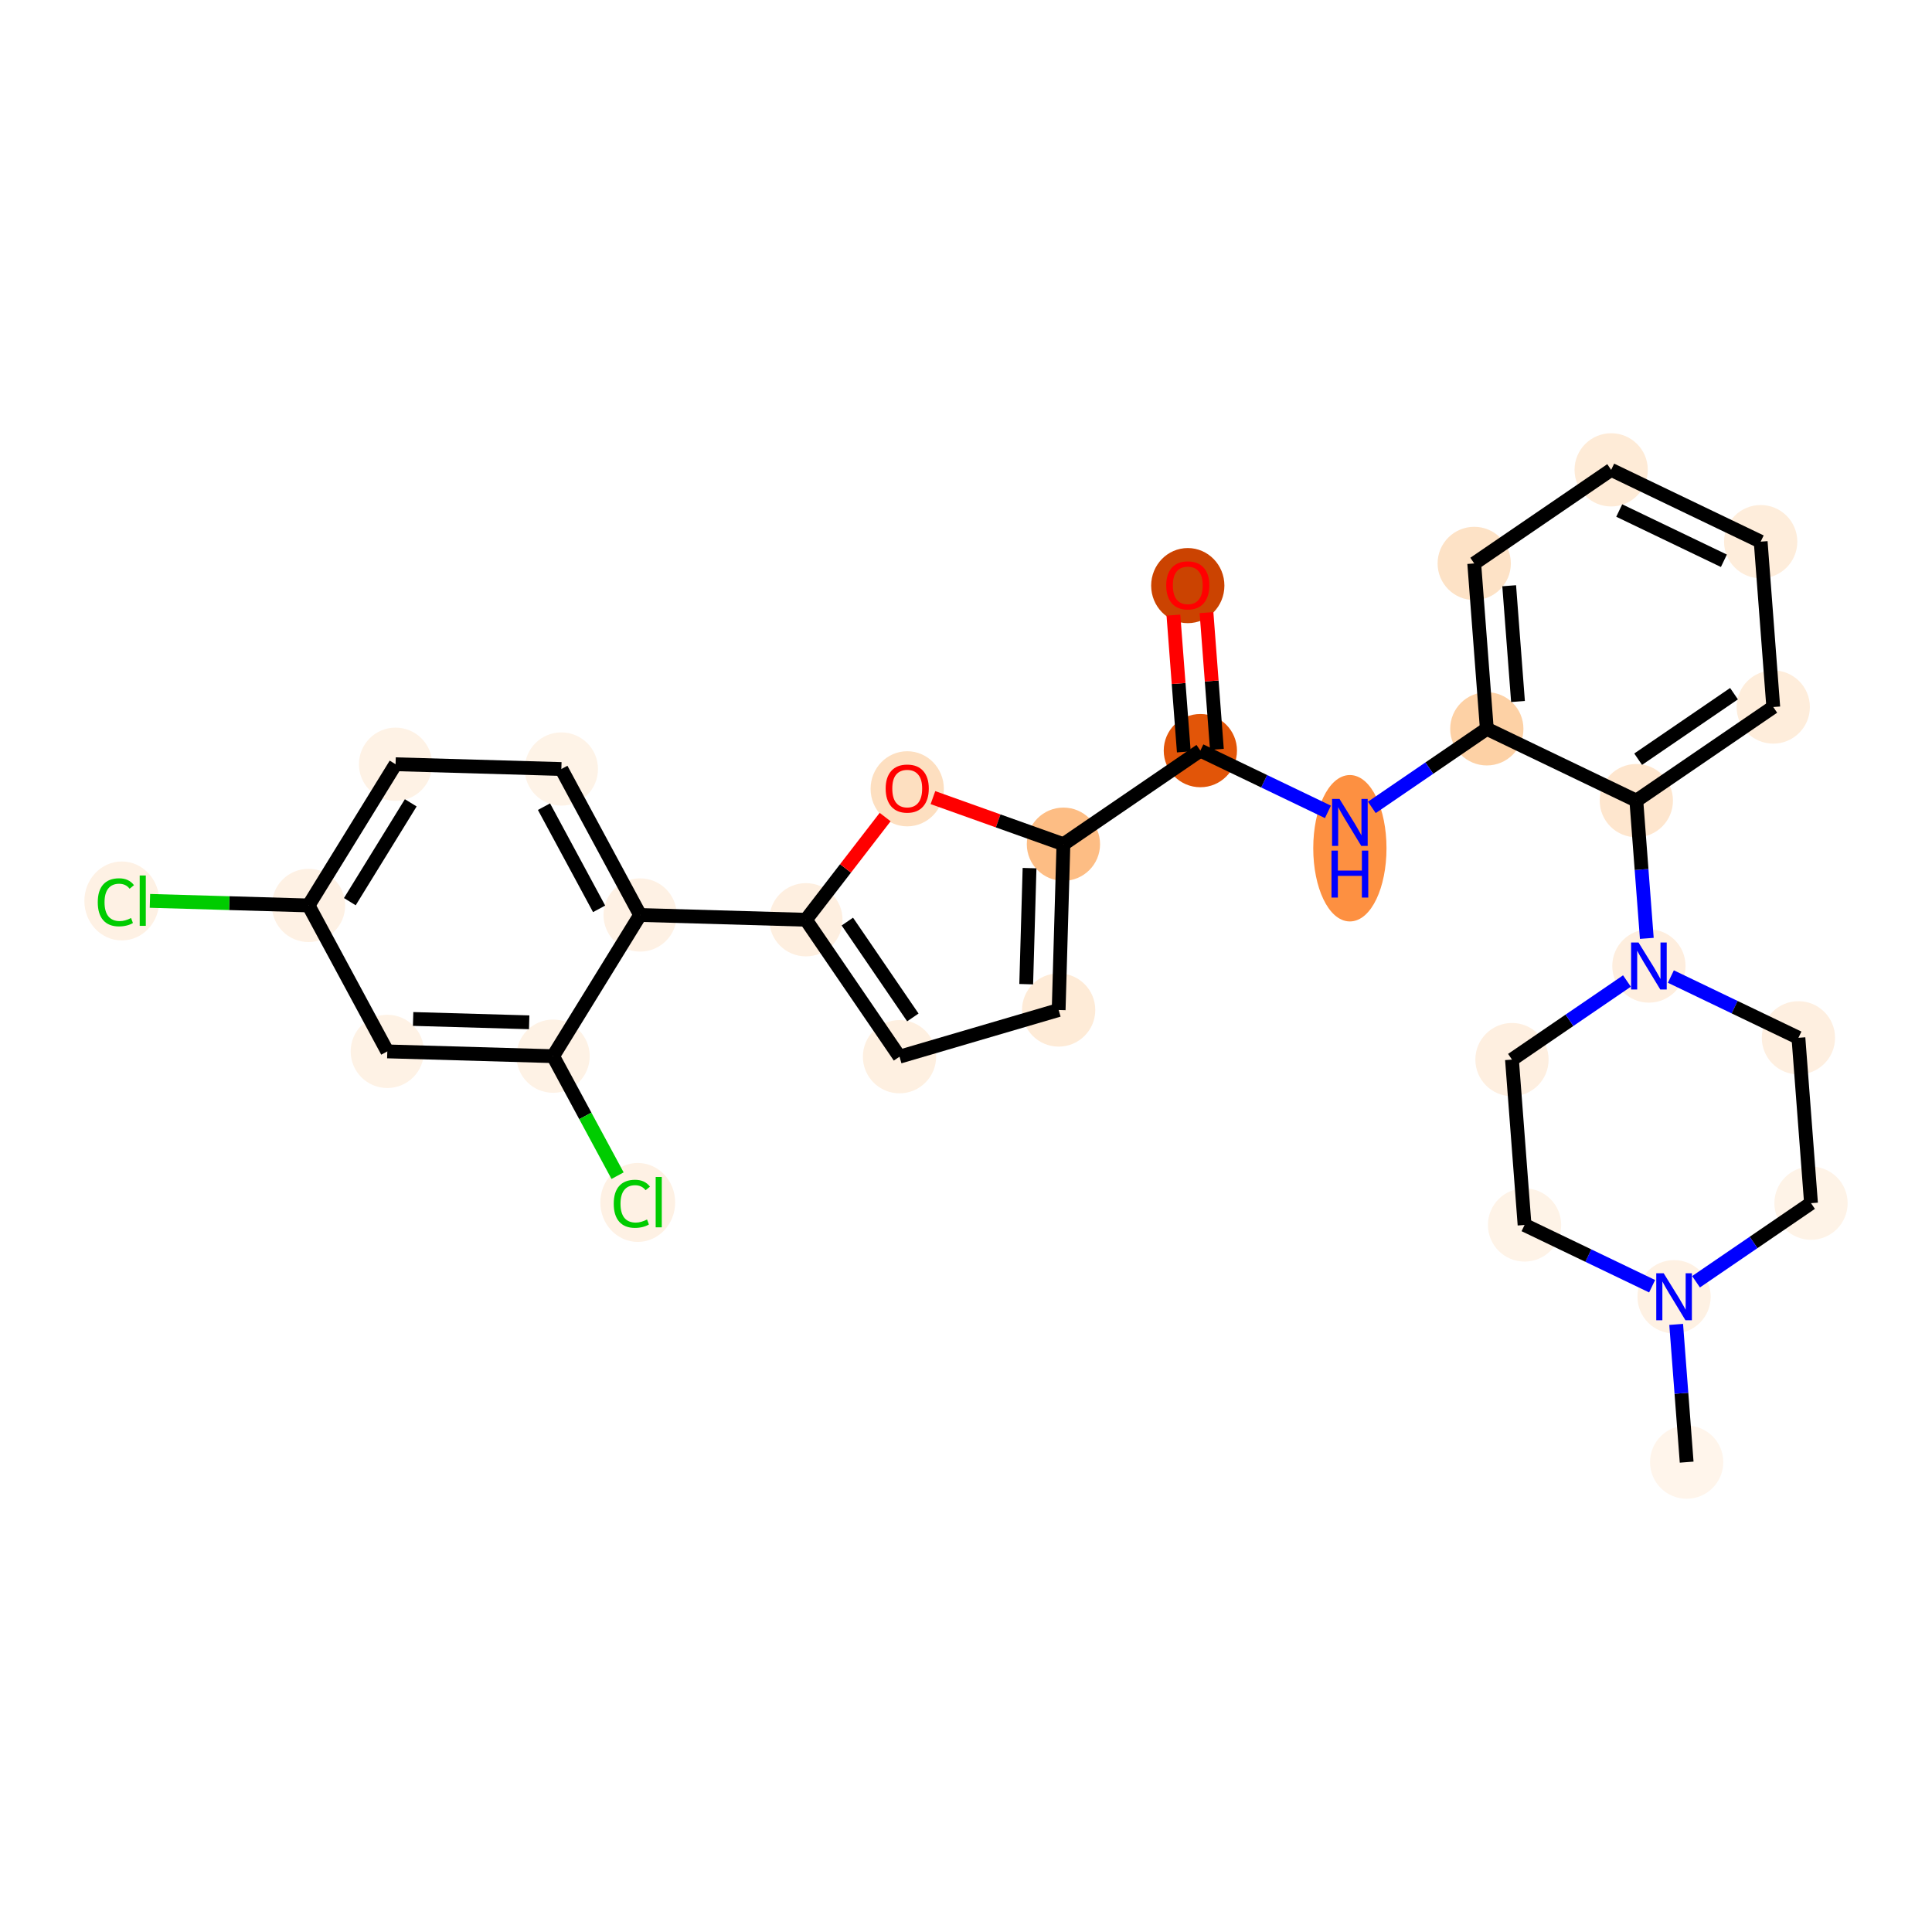 <?xml version='1.0' encoding='iso-8859-1'?>
<svg version='1.1' baseProfile='full'
              xmlns='http://www.w3.org/2000/svg'
                      xmlns:rdkit='http://www.rdkit.org/xml'
                      xmlns:xlink='http://www.w3.org/1999/xlink'
                  xml:space='preserve'
width='280px' height='280px' viewBox='0 0 280 280'>
<!-- END OF HEADER -->
<rect style='opacity:1.0;fill:#FFFFFF;stroke:none' width='280' height='280' x='0' y='0'> </rect>
<ellipse cx='244.443' cy='211.905' rx='4.808' ry='4.808'  style='fill:#FFF5EB;fill-rule:evenodd;stroke:#FFF5EB;stroke-width:1.0px;stroke-linecap:butt;stroke-linejoin:miter;stroke-opacity:1' />
<ellipse cx='242.62' cy='187.937' rx='4.808' ry='4.814'  style='fill:#FEF1E3;fill-rule:evenodd;stroke:#FEF1E3;stroke-width:1.0px;stroke-linecap:butt;stroke-linejoin:miter;stroke-opacity:1' />
<ellipse cx='220.951' cy='177.532' rx='4.808' ry='4.808'  style='fill:#FEF3E7;fill-rule:evenodd;stroke:#FEF3E7;stroke-width:1.0px;stroke-linecap:butt;stroke-linejoin:miter;stroke-opacity:1' />
<ellipse cx='219.127' cy='153.564' rx='4.808' ry='4.808'  style='fill:#FEEFE0;fill-rule:evenodd;stroke:#FEEFE0;stroke-width:1.0px;stroke-linecap:butt;stroke-linejoin:miter;stroke-opacity:1' />
<ellipse cx='238.972' cy='140' rx='4.808' ry='4.814'  style='fill:#FEEEDE;fill-rule:evenodd;stroke:#FEEEDE;stroke-width:1.0px;stroke-linecap:butt;stroke-linejoin:miter;stroke-opacity:1' />
<ellipse cx='237.149' cy='116.032' rx='4.808' ry='4.808'  style='fill:#FEE6CE;fill-rule:evenodd;stroke:#FEE6CE;stroke-width:1.0px;stroke-linecap:butt;stroke-linejoin:miter;stroke-opacity:1' />
<ellipse cx='256.994' cy='102.468' rx='4.808' ry='4.808'  style='fill:#FEEDDB;fill-rule:evenodd;stroke:#FEEDDB;stroke-width:1.0px;stroke-linecap:butt;stroke-linejoin:miter;stroke-opacity:1' />
<ellipse cx='255.171' cy='78.5' rx='4.808' ry='4.808'  style='fill:#FEEDDB;fill-rule:evenodd;stroke:#FEEDDB;stroke-width:1.0px;stroke-linecap:butt;stroke-linejoin:miter;stroke-opacity:1' />
<ellipse cx='233.502' cy='68.095' rx='4.808' ry='4.808'  style='fill:#FEEBD7;fill-rule:evenodd;stroke:#FEEBD7;stroke-width:1.0px;stroke-linecap:butt;stroke-linejoin:miter;stroke-opacity:1' />
<ellipse cx='213.656' cy='81.658' rx='4.808' ry='4.808'  style='fill:#FDE2C6;fill-rule:evenodd;stroke:#FDE2C6;stroke-width:1.0px;stroke-linecap:butt;stroke-linejoin:miter;stroke-opacity:1' />
<ellipse cx='215.48' cy='105.627' rx='4.808' ry='4.808'  style='fill:#FDD1A5;fill-rule:evenodd;stroke:#FDD1A5;stroke-width:1.0px;stroke-linecap:butt;stroke-linejoin:miter;stroke-opacity:1' />
<ellipse cx='195.634' cy='122.934' rx='4.808' ry='10.109'  style='fill:#FD9041;fill-rule:evenodd;stroke:#FD9041;stroke-width:1.0px;stroke-linecap:butt;stroke-linejoin:miter;stroke-opacity:1' />
<ellipse cx='173.965' cy='108.785' rx='4.808' ry='4.808'  style='fill:#E25508;fill-rule:evenodd;stroke:#E25508;stroke-width:1.0px;stroke-linecap:butt;stroke-linejoin:miter;stroke-opacity:1' />
<ellipse cx='172.142' cy='84.87' rx='4.808' ry='4.943'  style='fill:#CB4301;fill-rule:evenodd;stroke:#CB4301;stroke-width:1.0px;stroke-linecap:butt;stroke-linejoin:miter;stroke-opacity:1' />
<ellipse cx='154.12' cy='122.349' rx='4.808' ry='4.808'  style='fill:#FDBD84;fill-rule:evenodd;stroke:#FDBD84;stroke-width:1.0px;stroke-linecap:butt;stroke-linejoin:miter;stroke-opacity:1' />
<ellipse cx='153.428' cy='146.376' rx='4.808' ry='4.808'  style='fill:#FEEBD7;fill-rule:evenodd;stroke:#FEEBD7;stroke-width:1.0px;stroke-linecap:butt;stroke-linejoin:miter;stroke-opacity:1' />
<ellipse cx='130.363' cy='153.144' rx='4.808' ry='4.808'  style='fill:#FEF0E1;fill-rule:evenodd;stroke:#FEF0E1;stroke-width:1.0px;stroke-linecap:butt;stroke-linejoin:miter;stroke-opacity:1' />
<ellipse cx='116.799' cy='133.298' rx='4.808' ry='4.808'  style='fill:#FEEFE0;fill-rule:evenodd;stroke:#FEEFE0;stroke-width:1.0px;stroke-linecap:butt;stroke-linejoin:miter;stroke-opacity:1' />
<ellipse cx='92.771' cy='132.606' rx='4.808' ry='4.808'  style='fill:#FEF1E4;fill-rule:evenodd;stroke:#FEF1E4;stroke-width:1.0px;stroke-linecap:butt;stroke-linejoin:miter;stroke-opacity:1' />
<ellipse cx='81.356' cy='111.452' rx='4.808' ry='4.808'  style='fill:#FEF3E7;fill-rule:evenodd;stroke:#FEF3E7;stroke-width:1.0px;stroke-linecap:butt;stroke-linejoin:miter;stroke-opacity:1' />
<ellipse cx='57.329' cy='110.76' rx='4.808' ry='4.808'  style='fill:#FEF2E5;fill-rule:evenodd;stroke:#FEF2E5;stroke-width:1.0px;stroke-linecap:butt;stroke-linejoin:miter;stroke-opacity:1' />
<ellipse cx='44.716' cy='131.223' rx='4.808' ry='4.808'  style='fill:#FEF1E4;fill-rule:evenodd;stroke:#FEF1E4;stroke-width:1.0px;stroke-linecap:butt;stroke-linejoin:miter;stroke-opacity:1' />
<ellipse cx='17.65' cy='130.574' rx='4.922' ry='5.222'  style='fill:#FEF1E4;fill-rule:evenodd;stroke:#FEF1E4;stroke-width:1.0px;stroke-linecap:butt;stroke-linejoin:miter;stroke-opacity:1' />
<ellipse cx='56.131' cy='152.377' rx='4.808' ry='4.808'  style='fill:#FEF2E5;fill-rule:evenodd;stroke:#FEF2E5;stroke-width:1.0px;stroke-linecap:butt;stroke-linejoin:miter;stroke-opacity:1' />
<ellipse cx='80.158' cy='153.069' rx='4.808' ry='4.808'  style='fill:#FEF2E5;fill-rule:evenodd;stroke:#FEF2E5;stroke-width:1.0px;stroke-linecap:butt;stroke-linejoin:miter;stroke-opacity:1' />
<ellipse cx='92.429' cy='174.267' rx='4.922' ry='5.222'  style='fill:#FEF1E4;fill-rule:evenodd;stroke:#FEF1E4;stroke-width:1.0px;stroke-linecap:butt;stroke-linejoin:miter;stroke-opacity:1' />
<ellipse cx='131.482' cy='114.319' rx='4.808' ry='4.943'  style='fill:#FDDFC0;fill-rule:evenodd;stroke:#FDDFC0;stroke-width:1.0px;stroke-linecap:butt;stroke-linejoin:miter;stroke-opacity:1' />
<ellipse cx='260.642' cy='150.405' rx='4.808' ry='4.808'  style='fill:#FEEFE0;fill-rule:evenodd;stroke:#FEEFE0;stroke-width:1.0px;stroke-linecap:butt;stroke-linejoin:miter;stroke-opacity:1' />
<ellipse cx='262.465' cy='174.373' rx='4.808' ry='4.808'  style='fill:#FEF3E7;fill-rule:evenodd;stroke:#FEF3E7;stroke-width:1.0px;stroke-linecap:butt;stroke-linejoin:miter;stroke-opacity:1' />
<path class='bond-0 atom-0 atom-1' d='M 244.443,211.905 L 243.684,201.923' style='fill:none;fill-rule:evenodd;stroke:#000000;stroke-width:2.0px;stroke-linecap:butt;stroke-linejoin:miter;stroke-opacity:1' />
<path class='bond-0 atom-0 atom-1' d='M 243.684,201.923 L 242.924,191.942' style='fill:none;fill-rule:evenodd;stroke:#0000FF;stroke-width:2.0px;stroke-linecap:butt;stroke-linejoin:miter;stroke-opacity:1' />
<path class='bond-1 atom-1 atom-2' d='M 239.437,186.409 L 230.194,181.97' style='fill:none;fill-rule:evenodd;stroke:#0000FF;stroke-width:2.0px;stroke-linecap:butt;stroke-linejoin:miter;stroke-opacity:1' />
<path class='bond-1 atom-1 atom-2' d='M 230.194,181.97 L 220.951,177.532' style='fill:none;fill-rule:evenodd;stroke:#000000;stroke-width:2.0px;stroke-linecap:butt;stroke-linejoin:miter;stroke-opacity:1' />
<path class='bond-28 atom-28 atom-1' d='M 262.465,174.373 L 254.134,180.068' style='fill:none;fill-rule:evenodd;stroke:#000000;stroke-width:2.0px;stroke-linecap:butt;stroke-linejoin:miter;stroke-opacity:1' />
<path class='bond-28 atom-28 atom-1' d='M 254.134,180.068 L 245.802,185.762' style='fill:none;fill-rule:evenodd;stroke:#0000FF;stroke-width:2.0px;stroke-linecap:butt;stroke-linejoin:miter;stroke-opacity:1' />
<path class='bond-2 atom-2 atom-3' d='M 220.951,177.532 L 219.127,153.564' style='fill:none;fill-rule:evenodd;stroke:#000000;stroke-width:2.0px;stroke-linecap:butt;stroke-linejoin:miter;stroke-opacity:1' />
<path class='bond-3 atom-3 atom-4' d='M 219.127,153.564 L 227.458,147.869' style='fill:none;fill-rule:evenodd;stroke:#000000;stroke-width:2.0px;stroke-linecap:butt;stroke-linejoin:miter;stroke-opacity:1' />
<path class='bond-3 atom-3 atom-4' d='M 227.458,147.869 L 235.79,142.175' style='fill:none;fill-rule:evenodd;stroke:#0000FF;stroke-width:2.0px;stroke-linecap:butt;stroke-linejoin:miter;stroke-opacity:1' />
<path class='bond-4 atom-4 atom-5' d='M 238.668,135.995 L 237.908,126.013' style='fill:none;fill-rule:evenodd;stroke:#0000FF;stroke-width:2.0px;stroke-linecap:butt;stroke-linejoin:miter;stroke-opacity:1' />
<path class='bond-4 atom-4 atom-5' d='M 237.908,126.013 L 237.149,116.032' style='fill:none;fill-rule:evenodd;stroke:#000000;stroke-width:2.0px;stroke-linecap:butt;stroke-linejoin:miter;stroke-opacity:1' />
<path class='bond-26 atom-4 atom-27' d='M 242.155,141.528 L 251.398,145.967' style='fill:none;fill-rule:evenodd;stroke:#0000FF;stroke-width:2.0px;stroke-linecap:butt;stroke-linejoin:miter;stroke-opacity:1' />
<path class='bond-26 atom-4 atom-27' d='M 251.398,145.967 L 260.642,150.405' style='fill:none;fill-rule:evenodd;stroke:#000000;stroke-width:2.0px;stroke-linecap:butt;stroke-linejoin:miter;stroke-opacity:1' />
<path class='bond-5 atom-5 atom-6' d='M 237.149,116.032 L 256.994,102.468' style='fill:none;fill-rule:evenodd;stroke:#000000;stroke-width:2.0px;stroke-linecap:butt;stroke-linejoin:miter;stroke-opacity:1' />
<path class='bond-5 atom-5 atom-6' d='M 237.413,110.028 L 251.305,100.533' style='fill:none;fill-rule:evenodd;stroke:#000000;stroke-width:2.0px;stroke-linecap:butt;stroke-linejoin:miter;stroke-opacity:1' />
<path class='bond-29 atom-10 atom-5' d='M 215.48,105.627 L 237.149,116.032' style='fill:none;fill-rule:evenodd;stroke:#000000;stroke-width:2.0px;stroke-linecap:butt;stroke-linejoin:miter;stroke-opacity:1' />
<path class='bond-6 atom-6 atom-7' d='M 256.994,102.468 L 255.171,78.5' style='fill:none;fill-rule:evenodd;stroke:#000000;stroke-width:2.0px;stroke-linecap:butt;stroke-linejoin:miter;stroke-opacity:1' />
<path class='bond-7 atom-7 atom-8' d='M 255.171,78.5 L 233.502,68.095' style='fill:none;fill-rule:evenodd;stroke:#000000;stroke-width:2.0px;stroke-linecap:butt;stroke-linejoin:miter;stroke-opacity:1' />
<path class='bond-7 atom-7 atom-8' d='M 249.839,81.273 L 234.671,73.989' style='fill:none;fill-rule:evenodd;stroke:#000000;stroke-width:2.0px;stroke-linecap:butt;stroke-linejoin:miter;stroke-opacity:1' />
<path class='bond-8 atom-8 atom-9' d='M 233.502,68.095 L 213.656,81.658' style='fill:none;fill-rule:evenodd;stroke:#000000;stroke-width:2.0px;stroke-linecap:butt;stroke-linejoin:miter;stroke-opacity:1' />
<path class='bond-9 atom-9 atom-10' d='M 213.656,81.658 L 215.48,105.627' style='fill:none;fill-rule:evenodd;stroke:#000000;stroke-width:2.0px;stroke-linecap:butt;stroke-linejoin:miter;stroke-opacity:1' />
<path class='bond-9 atom-9 atom-10' d='M 218.723,84.889 L 220,101.667' style='fill:none;fill-rule:evenodd;stroke:#000000;stroke-width:2.0px;stroke-linecap:butt;stroke-linejoin:miter;stroke-opacity:1' />
<path class='bond-10 atom-10 atom-11' d='M 215.48,105.627 L 207.148,111.321' style='fill:none;fill-rule:evenodd;stroke:#000000;stroke-width:2.0px;stroke-linecap:butt;stroke-linejoin:miter;stroke-opacity:1' />
<path class='bond-10 atom-10 atom-11' d='M 207.148,111.321 L 198.817,117.015' style='fill:none;fill-rule:evenodd;stroke:#0000FF;stroke-width:2.0px;stroke-linecap:butt;stroke-linejoin:miter;stroke-opacity:1' />
<path class='bond-11 atom-11 atom-12' d='M 192.452,117.662 L 183.209,113.224' style='fill:none;fill-rule:evenodd;stroke:#0000FF;stroke-width:2.0px;stroke-linecap:butt;stroke-linejoin:miter;stroke-opacity:1' />
<path class='bond-11 atom-11 atom-12' d='M 183.209,113.224 L 173.965,108.785' style='fill:none;fill-rule:evenodd;stroke:#000000;stroke-width:2.0px;stroke-linecap:butt;stroke-linejoin:miter;stroke-opacity:1' />
<path class='bond-12 atom-12 atom-13' d='M 176.362,108.603 L 175.608,98.693' style='fill:none;fill-rule:evenodd;stroke:#000000;stroke-width:2.0px;stroke-linecap:butt;stroke-linejoin:miter;stroke-opacity:1' />
<path class='bond-12 atom-12 atom-13' d='M 175.608,98.693 L 174.854,88.783' style='fill:none;fill-rule:evenodd;stroke:#FF0000;stroke-width:2.0px;stroke-linecap:butt;stroke-linejoin:miter;stroke-opacity:1' />
<path class='bond-12 atom-12 atom-13' d='M 171.568,108.968 L 170.814,99.058' style='fill:none;fill-rule:evenodd;stroke:#000000;stroke-width:2.0px;stroke-linecap:butt;stroke-linejoin:miter;stroke-opacity:1' />
<path class='bond-12 atom-12 atom-13' d='M 170.814,99.058 L 170.06,89.148' style='fill:none;fill-rule:evenodd;stroke:#FF0000;stroke-width:2.0px;stroke-linecap:butt;stroke-linejoin:miter;stroke-opacity:1' />
<path class='bond-13 atom-12 atom-14' d='M 173.965,108.785 L 154.12,122.349' style='fill:none;fill-rule:evenodd;stroke:#000000;stroke-width:2.0px;stroke-linecap:butt;stroke-linejoin:miter;stroke-opacity:1' />
<path class='bond-14 atom-14 atom-15' d='M 154.12,122.349 L 153.428,146.376' style='fill:none;fill-rule:evenodd;stroke:#000000;stroke-width:2.0px;stroke-linecap:butt;stroke-linejoin:miter;stroke-opacity:1' />
<path class='bond-14 atom-14 atom-15' d='M 149.21,125.815 L 148.726,142.634' style='fill:none;fill-rule:evenodd;stroke:#000000;stroke-width:2.0px;stroke-linecap:butt;stroke-linejoin:miter;stroke-opacity:1' />
<path class='bond-30 atom-26 atom-14' d='M 135.208,115.596 L 144.664,118.972' style='fill:none;fill-rule:evenodd;stroke:#FF0000;stroke-width:2.0px;stroke-linecap:butt;stroke-linejoin:miter;stroke-opacity:1' />
<path class='bond-30 atom-26 atom-14' d='M 144.664,118.972 L 154.12,122.349' style='fill:none;fill-rule:evenodd;stroke:#000000;stroke-width:2.0px;stroke-linecap:butt;stroke-linejoin:miter;stroke-opacity:1' />
<path class='bond-15 atom-15 atom-16' d='M 153.428,146.376 L 130.363,153.144' style='fill:none;fill-rule:evenodd;stroke:#000000;stroke-width:2.0px;stroke-linecap:butt;stroke-linejoin:miter;stroke-opacity:1' />
<path class='bond-16 atom-16 atom-17' d='M 130.363,153.144 L 116.799,133.298' style='fill:none;fill-rule:evenodd;stroke:#000000;stroke-width:2.0px;stroke-linecap:butt;stroke-linejoin:miter;stroke-opacity:1' />
<path class='bond-16 atom-16 atom-17' d='M 132.297,147.454 L 122.803,133.562' style='fill:none;fill-rule:evenodd;stroke:#000000;stroke-width:2.0px;stroke-linecap:butt;stroke-linejoin:miter;stroke-opacity:1' />
<path class='bond-17 atom-17 atom-18' d='M 116.799,133.298 L 92.771,132.606' style='fill:none;fill-rule:evenodd;stroke:#000000;stroke-width:2.0px;stroke-linecap:butt;stroke-linejoin:miter;stroke-opacity:1' />
<path class='bond-25 atom-17 atom-26' d='M 116.799,133.298 L 122.54,125.856' style='fill:none;fill-rule:evenodd;stroke:#000000;stroke-width:2.0px;stroke-linecap:butt;stroke-linejoin:miter;stroke-opacity:1' />
<path class='bond-25 atom-17 atom-26' d='M 122.54,125.856 L 128.281,118.415' style='fill:none;fill-rule:evenodd;stroke:#FF0000;stroke-width:2.0px;stroke-linecap:butt;stroke-linejoin:miter;stroke-opacity:1' />
<path class='bond-18 atom-18 atom-19' d='M 92.771,132.606 L 81.356,111.452' style='fill:none;fill-rule:evenodd;stroke:#000000;stroke-width:2.0px;stroke-linecap:butt;stroke-linejoin:miter;stroke-opacity:1' />
<path class='bond-18 atom-18 atom-19' d='M 86.828,131.716 L 78.838,116.908' style='fill:none;fill-rule:evenodd;stroke:#000000;stroke-width:2.0px;stroke-linecap:butt;stroke-linejoin:miter;stroke-opacity:1' />
<path class='bond-31 atom-24 atom-18' d='M 80.158,153.069 L 92.771,132.606' style='fill:none;fill-rule:evenodd;stroke:#000000;stroke-width:2.0px;stroke-linecap:butt;stroke-linejoin:miter;stroke-opacity:1' />
<path class='bond-19 atom-19 atom-20' d='M 81.356,111.452 L 57.329,110.76' style='fill:none;fill-rule:evenodd;stroke:#000000;stroke-width:2.0px;stroke-linecap:butt;stroke-linejoin:miter;stroke-opacity:1' />
<path class='bond-20 atom-20 atom-21' d='M 57.329,110.76 L 44.716,131.223' style='fill:none;fill-rule:evenodd;stroke:#000000;stroke-width:2.0px;stroke-linecap:butt;stroke-linejoin:miter;stroke-opacity:1' />
<path class='bond-20 atom-20 atom-21' d='M 59.529,116.352 L 50.7,130.676' style='fill:none;fill-rule:evenodd;stroke:#000000;stroke-width:2.0px;stroke-linecap:butt;stroke-linejoin:miter;stroke-opacity:1' />
<path class='bond-21 atom-21 atom-22' d='M 44.716,131.223 L 33.224,130.892' style='fill:none;fill-rule:evenodd;stroke:#000000;stroke-width:2.0px;stroke-linecap:butt;stroke-linejoin:miter;stroke-opacity:1' />
<path class='bond-21 atom-21 atom-22' d='M 33.224,130.892 L 21.731,130.561' style='fill:none;fill-rule:evenodd;stroke:#00CC00;stroke-width:2.0px;stroke-linecap:butt;stroke-linejoin:miter;stroke-opacity:1' />
<path class='bond-22 atom-21 atom-23' d='M 44.716,131.223 L 56.131,152.377' style='fill:none;fill-rule:evenodd;stroke:#000000;stroke-width:2.0px;stroke-linecap:butt;stroke-linejoin:miter;stroke-opacity:1' />
<path class='bond-23 atom-23 atom-24' d='M 56.131,152.377 L 80.158,153.069' style='fill:none;fill-rule:evenodd;stroke:#000000;stroke-width:2.0px;stroke-linecap:butt;stroke-linejoin:miter;stroke-opacity:1' />
<path class='bond-23 atom-23 atom-24' d='M 59.873,147.676 L 76.692,148.16' style='fill:none;fill-rule:evenodd;stroke:#000000;stroke-width:2.0px;stroke-linecap:butt;stroke-linejoin:miter;stroke-opacity:1' />
<path class='bond-24 atom-24 atom-25' d='M 80.158,153.069 L 84.831,161.728' style='fill:none;fill-rule:evenodd;stroke:#000000;stroke-width:2.0px;stroke-linecap:butt;stroke-linejoin:miter;stroke-opacity:1' />
<path class='bond-24 atom-24 atom-25' d='M 84.831,161.728 L 89.503,170.387' style='fill:none;fill-rule:evenodd;stroke:#00CC00;stroke-width:2.0px;stroke-linecap:butt;stroke-linejoin:miter;stroke-opacity:1' />
<path class='bond-27 atom-27 atom-28' d='M 260.642,150.405 L 262.465,174.373' style='fill:none;fill-rule:evenodd;stroke:#000000;stroke-width:2.0px;stroke-linecap:butt;stroke-linejoin:miter;stroke-opacity:1' />
<path  class='atom-1' d='M 241.115 184.533
L 243.346 188.139
Q 243.567 188.495, 243.923 189.139
Q 244.278 189.783, 244.298 189.821
L 244.298 184.533
L 245.201 184.533
L 245.201 191.341
L 244.269 191.341
L 241.875 187.398
Q 241.596 186.937, 241.298 186.408
Q 241.009 185.879, 240.923 185.716
L 240.923 191.341
L 240.038 191.341
L 240.038 184.533
L 241.115 184.533
' fill='#0000FF'/>
<path  class='atom-4' d='M 237.468 136.596
L 239.698 140.202
Q 239.92 140.558, 240.275 141.202
Q 240.631 141.846, 240.65 141.885
L 240.65 136.596
L 241.554 136.596
L 241.554 143.404
L 240.621 143.404
L 238.227 139.462
Q 237.948 139, 237.65 138.471
Q 237.362 137.942, 237.275 137.779
L 237.275 143.404
L 236.391 143.404
L 236.391 136.596
L 237.468 136.596
' fill='#0000FF'/>
<path  class='atom-11' d='M 194.13 115.786
L 196.36 119.392
Q 196.581 119.748, 196.937 120.392
Q 197.293 121.036, 197.312 121.075
L 197.312 115.786
L 198.216 115.786
L 198.216 122.594
L 197.283 122.594
L 194.889 118.652
Q 194.61 118.19, 194.312 117.661
Q 194.024 117.133, 193.937 116.969
L 193.937 122.594
L 193.053 122.594
L 193.053 115.786
L 194.13 115.786
' fill='#0000FF'/>
<path  class='atom-11' d='M 192.971 123.275
L 193.894 123.275
L 193.894 126.169
L 197.375 126.169
L 197.375 123.275
L 198.298 123.275
L 198.298 130.082
L 197.375 130.082
L 197.375 126.938
L 193.894 126.938
L 193.894 130.082
L 192.971 130.082
L 192.971 123.275
' fill='#0000FF'/>
<path  class='atom-13' d='M 169.017 84.836
Q 169.017 83.201, 169.824 82.288
Q 170.632 81.375, 172.142 81.375
Q 173.651 81.375, 174.459 82.288
Q 175.267 83.201, 175.267 84.836
Q 175.267 86.49, 174.449 87.432
Q 173.632 88.365, 172.142 88.365
Q 170.642 88.365, 169.824 87.432
Q 169.017 86.499, 169.017 84.836
M 172.142 87.596
Q 173.18 87.596, 173.738 86.903
Q 174.305 86.201, 174.305 84.836
Q 174.305 83.499, 173.738 82.826
Q 173.18 82.144, 172.142 82.144
Q 171.103 82.144, 170.536 82.817
Q 169.978 83.49, 169.978 84.836
Q 169.978 86.211, 170.536 86.903
Q 171.103 87.596, 172.142 87.596
' fill='#FF0000'/>
<path  class='atom-22' d='M 14.169 130.767
Q 14.169 129.074, 14.957 128.19
Q 15.755 127.296, 17.265 127.296
Q 18.669 127.296, 19.419 128.286
L 18.784 128.805
Q 18.236 128.084, 17.265 128.084
Q 16.236 128.084, 15.688 128.776
Q 15.15 129.459, 15.15 130.767
Q 15.15 132.113, 15.707 132.805
Q 16.275 133.497, 17.371 133.497
Q 18.121 133.497, 18.996 133.045
L 19.265 133.767
Q 18.909 133.997, 18.371 134.132
Q 17.832 134.267, 17.236 134.267
Q 15.755 134.267, 14.957 133.363
Q 14.169 132.459, 14.169 130.767
' fill='#00CC00'/>
<path  class='atom-22' d='M 20.246 126.882
L 21.13 126.882
L 21.13 134.18
L 20.246 134.18
L 20.246 126.882
' fill='#00CC00'/>
<path  class='atom-25' d='M 88.948 174.459
Q 88.948 172.767, 89.737 171.882
Q 90.535 170.988, 92.044 170.988
Q 93.448 170.988, 94.198 171.979
L 93.563 172.498
Q 93.015 171.777, 92.044 171.777
Q 91.015 171.777, 90.467 172.469
Q 89.929 173.152, 89.929 174.459
Q 89.929 175.805, 90.487 176.498
Q 91.054 177.19, 92.15 177.19
Q 92.9 177.19, 93.775 176.738
L 94.044 177.459
Q 93.688 177.69, 93.15 177.824
Q 92.612 177.959, 92.015 177.959
Q 90.535 177.959, 89.737 177.055
Q 88.948 176.151, 88.948 174.459
' fill='#00CC00'/>
<path  class='atom-25' d='M 95.025 170.575
L 95.909 170.575
L 95.909 177.873
L 95.025 177.873
L 95.025 170.575
' fill='#00CC00'/>
<path  class='atom-26' d='M 128.357 114.285
Q 128.357 112.651, 129.165 111.737
Q 129.972 110.824, 131.482 110.824
Q 132.991 110.824, 133.799 111.737
Q 134.607 112.651, 134.607 114.285
Q 134.607 115.939, 133.789 116.881
Q 132.972 117.814, 131.482 117.814
Q 129.982 117.814, 129.165 116.881
Q 128.357 115.949, 128.357 114.285
M 131.482 117.045
Q 132.52 117.045, 133.078 116.352
Q 133.645 115.65, 133.645 114.285
Q 133.645 112.949, 133.078 112.276
Q 132.52 111.593, 131.482 111.593
Q 130.443 111.593, 129.876 112.266
Q 129.318 112.939, 129.318 114.285
Q 129.318 115.66, 129.876 116.352
Q 130.443 117.045, 131.482 117.045
' fill='#FF0000'/>
</svg>
